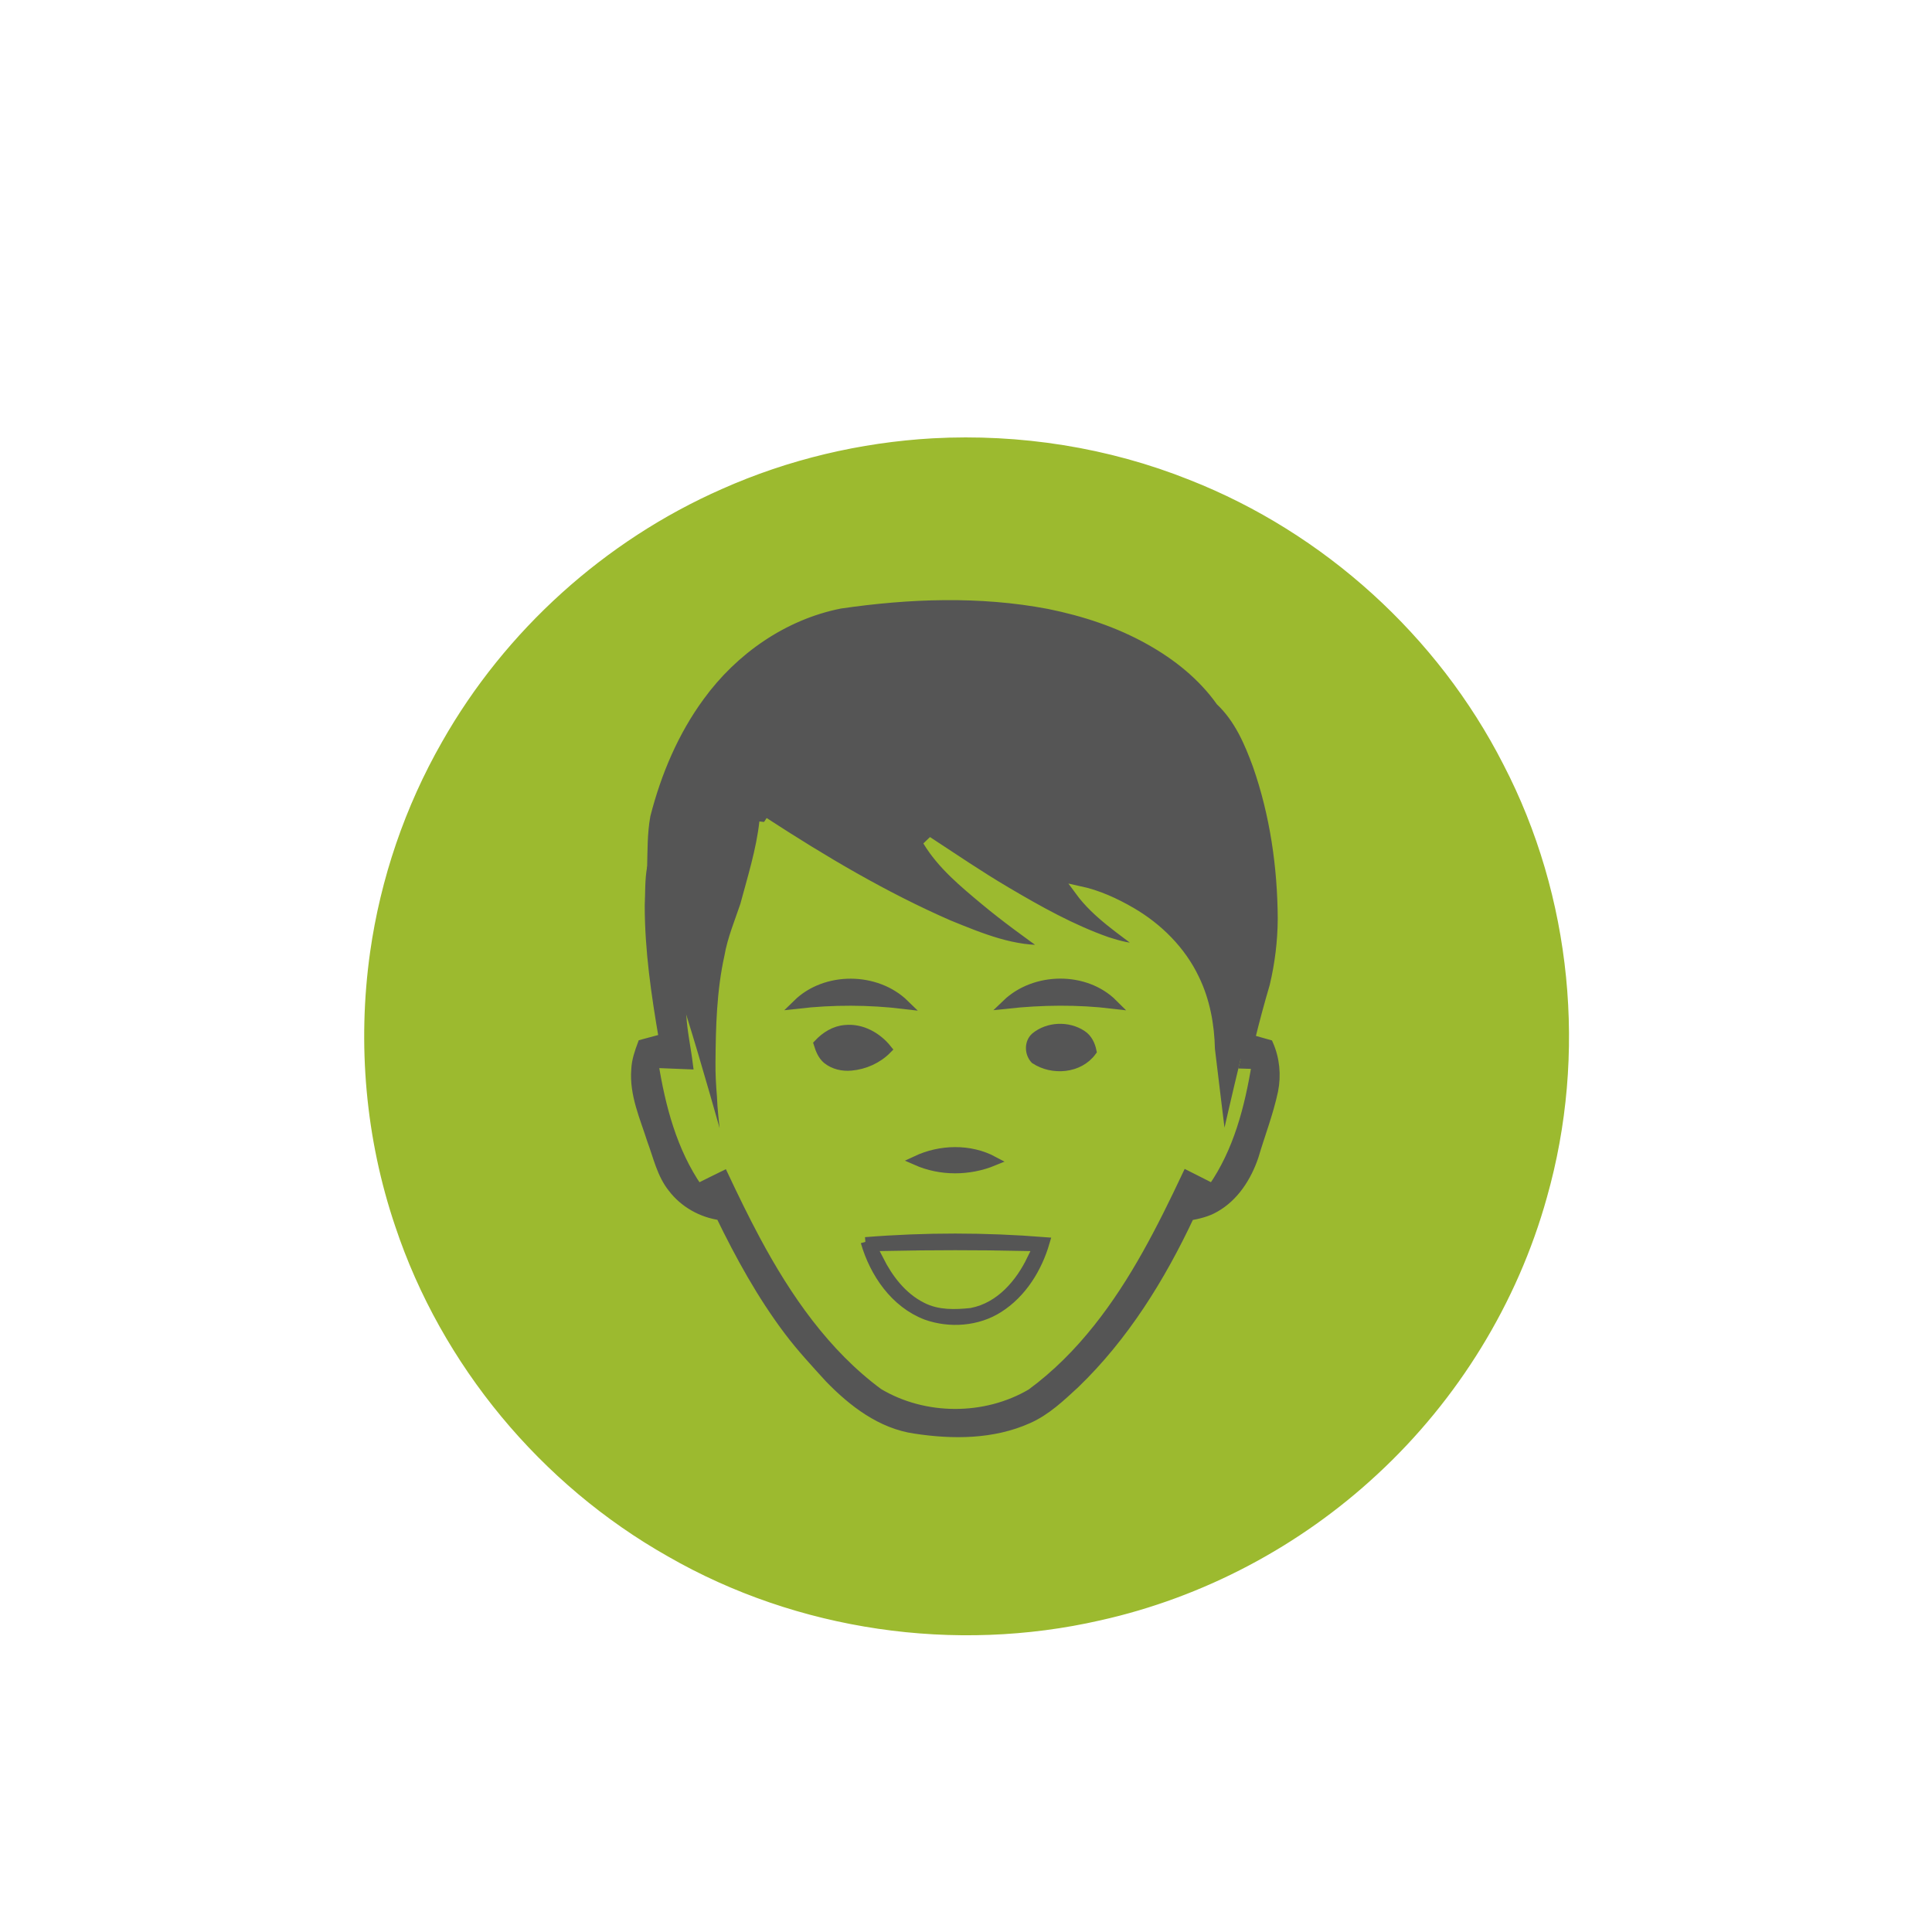<?xml version="1.0" encoding="UTF-8" ?>
<!DOCTYPE svg PUBLIC "-//W3C//DTD SVG 1.1//EN" "http://www.w3.org/Graphics/SVG/1.1/DTD/svg11.dtd">
<svg id="weather34 nice feeling" width="1024pt" height="1024pt" viewBox="0 0 1024 1024" version="1.1" xmlns="http://www.w3.org/2000/svg">
<path fill="#9cba2f" stroke="#9cba2f" stroke-width="5" opacity="1.00" d=" M 494.51 234.81 C 540.41 232.33 586.88 239.60 629.59 256.69 C 700.25 284.47 760.11 338.69 794.60 406.34 C 830.64 475.73 838.79 558.88 817.46 634.05 C 802.02 689.54 770.65 740.40 728.40 779.50 C 687.69 817.38 636.86 844.31 582.57 856.40 C 506.15 873.86 423.31 861.89 355.29 822.78 C 288.44 785.04 236.15 722.13 211.87 649.24 C 196.22 603.11 191.83 553.28 198.63 505.07 C 204.12 466.24 217.01 428.46 236.48 394.42 C 269.65 335.90 322.07 288.57 383.63 261.48 C 418.55 245.91 456.36 236.98 494.51 234.81 M 446.13 325.00 C 417.47 330.70 392.07 348.50 375.01 371.97 C 361.64 390.17 352.74 411.34 347.15 433.13 C 345.56 441.88 345.73 450.82 345.49 459.68 C 344.23 466.36 344.55 473.19 344.22 479.96 C 344.22 503.63 347.69 527.13 351.68 550.41 C 347.94 551.43 344.18 552.39 340.44 553.42 C 338.83 557.77 337.27 562.22 337.09 566.91 C 336.03 579.99 341.63 592.18 345.49 604.35 C 348.70 612.91 350.61 622.26 356.44 629.56 C 362.53 637.60 371.91 642.88 381.88 644.24 C 392.20 665.48 403.62 686.29 417.85 705.20 C 424.53 714.09 432.11 722.24 439.59 730.46 C 451.94 743.21 467.05 754.85 485.12 757.39 C 505.02 760.42 526.28 760.39 544.95 751.99 C 554.48 747.78 562.08 740.51 569.64 733.55 C 595.79 708.39 615.19 677.09 630.51 644.40 C 635.15 643.53 639.84 642.48 643.95 640.06 C 654.18 634.32 660.82 623.82 664.53 612.95 C 667.96 601.31 672.41 589.95 674.93 578.07 C 676.57 569.84 675.74 561.21 672.36 553.53 C 669.13 552.57 665.86 551.78 662.66 550.76 C 665.06 540.91 667.70 531.13 670.56 521.40 C 673.25 510.13 674.65 498.57 674.73 486.98 C 674.58 459.91 670.66 432.72 661.69 407.11 C 657.40 395.49 652.36 383.59 643.11 374.98 C 633.87 361.87 621.07 351.63 607.16 343.83 C 590.99 334.69 573.12 328.88 554.97 325.20 C 519.09 318.39 482.12 319.77 446.13 325.00 Z" />
<path fill="#555" stroke="#555" stroke-width="5" opacity="1.00" d=" M 446.13 325.00 C 482.12 319.77 519.09 318.39 554.97 325.20 C 573.12 328.88 590.99 334.69 607.16 343.83 C 621.07 351.63 633.87 361.87 643.11 374.98 C 652.36 383.59 657.40 395.49 661.69 407.11 C 670.66 432.72 674.58 459.91 674.73 486.98 C 674.65 498.57 673.25 510.13 670.56 521.40 C 667.70 531.13 665.06 540.91 662.66 550.76 C 661.60 555.14 660.58 559.52 659.51 563.90 C 655.63 579.87 651.99 595.89 648.29 611.90 C 645.89 593.32 643.70 574.70 641.44 556.10 C 641.17 543.26 638.80 530.28 633.11 518.68 C 626.00 503.78 613.81 491.68 599.63 483.41 C 591.07 478.43 581.89 474.23 572.17 472.13 C 581.32 484.62 594.67 493.00 606.68 502.45 C 599.90 503.03 593.26 501.17 586.87 499.13 C 568.01 492.50 550.49 482.68 533.33 472.54 C 519.06 464.14 505.39 454.80 491.54 445.75 C 499.13 458.36 510.71 467.88 521.87 477.21 C 532.92 486.42 544.61 494.83 556.29 503.21 C 537.58 504.55 519.77 497.03 502.79 490.13 C 468.53 475.16 436.26 456.02 404.97 435.66 C 403.30 450.72 398.69 465.23 394.79 479.82 C 391.76 488.83 388.03 497.67 386.40 507.09 C 382.34 525.43 381.87 544.30 381.72 563.01 C 381.65 569.00 381.98 574.99 382.49 580.95 C 382.96 594.39 385.75 607.65 385.44 621.13 C 377.53 593.49 369.83 565.78 361.27 538.33 C 351.50 513.25 347.71 486.35 345.49 459.68 C 345.73 450.82 345.56 441.88 347.15 433.13 C 352.74 411.34 361.64 390.17 375.01 371.97 C 392.07 348.50 417.47 330.70 446.13 325.00 Z" />
<path fill="#9cba2f" stroke="#9cba2f" stroke-width="5" opacity="1.00" d=" M 404.97 435.66 C 436.26 456.02 468.53 475.16 502.79 490.13 C 519.77 497.03 537.58 504.55 556.29 503.21 C 544.61 494.83 532.92 486.42 521.87 477.21 C 510.71 467.88 499.13 458.36 491.54 445.75 C 505.39 454.80 519.06 464.14 533.33 472.54 C 550.49 482.68 568.01 492.50 586.87 499.13 C 593.26 501.17 599.90 503.03 606.68 502.45 C 594.67 493.00 581.32 484.62 572.17 472.13 C 581.89 474.23 591.07 478.43 599.63 483.41 C 613.81 491.68 626.00 503.78 633.11 518.68 C 638.80 530.28 641.17 543.26 641.44 556.10 C 643.70 574.70 645.89 593.32 648.29 611.90 C 651.99 595.89 655.63 579.87 659.51 563.90 C 661.65 563.96 663.80 564.03 665.95 564.11 C 662.19 587.12 656.21 610.45 642.67 629.82 C 638.12 627.55 633.62 625.18 629.07 622.92 C 615.73 651.19 601.50 679.39 581.96 703.95 C 571.69 716.91 559.93 728.77 546.59 738.56 C 522.20 752.91 489.93 752.83 465.63 738.32 C 437.39 717.45 417.01 687.95 400.59 657.31 C 394.56 646.06 388.99 634.58 383.55 623.04 C 378.97 625.25 374.45 627.58 369.88 629.83 C 356.33 610.24 350.20 586.73 346.46 563.50 C 352.56 563.71 358.66 564.01 364.76 564.24 C 363.69 555.59 361.77 547.04 361.27 538.33 C 369.83 565.78 377.53 593.49 385.44 621.13 C 385.75 607.65 382.96 594.39 382.49 580.95 C 381.98 574.99 381.65 569.00 381.72 563.01 C 381.87 544.30 382.34 525.43 386.40 507.09 C 388.03 497.67 391.76 488.83 394.79 479.82 C 398.69 465.23 403.30 450.72 404.97 435.66 M 533.53 532.14 C 552.29 530.12 571.24 529.90 589.99 532.15 C 575.17 517.32 548.50 517.75 533.53 532.14 M 422.64 532.13 C 441.50 529.98 460.57 530.03 479.42 532.30 C 464.43 517.68 437.66 517.44 422.64 532.13 M 548.72 549.70 C 545.37 552.74 545.58 558.25 548.56 561.45 C 557.81 567.55 571.90 566.53 578.69 557.20 C 578.01 553.83 576.47 550.49 573.50 548.56 C 566.18 543.64 555.53 544.05 548.72 549.70 M 433.77 553.28 C 434.71 556.31 435.93 559.42 438.44 561.51 C 441.95 564.31 446.60 565.36 451.03 564.96 C 458.16 564.35 465.13 561.25 470.16 556.12 C 464.88 549.53 456.61 544.89 447.99 545.77 C 442.42 546.18 437.52 549.30 433.77 553.28 M 485.64 615.11 C 498.52 620.81 513.60 620.72 526.58 615.39 C 514.05 608.68 498.37 609.12 485.64 615.11 M 458.67 658.21 C 463.43 674.78 474.37 690.77 490.97 697.09 C 503.44 701.50 518.10 700.46 529.35 693.26 C 541.75 685.37 549.87 672.13 553.90 658.22 C 522.22 655.69 490.36 655.66 458.67 658.21 Z" />
<path fill="#555" stroke="#555" stroke-width="5" opacity="1.00" d=" M 344.22 479.96 C 344.55 473.19 344.23 466.36 345.49 459.68 C 347.71 486.35 351.50 513.25 361.27 538.33 C 361.77 547.04 363.69 555.59 364.76 564.24 C 358.66 564.01 352.56 563.71 346.46 563.50 C 350.20 586.73 356.33 610.24 369.88 629.83 C 374.45 627.58 378.97 625.25 383.55 623.04 C 388.99 634.58 394.56 646.06 400.59 657.31 C 417.01 687.95 437.39 717.45 465.63 738.32 C 489.93 752.83 522.20 752.91 546.59 738.56 C 559.93 728.77 571.69 716.91 581.96 703.95 C 601.50 679.39 615.73 651.19 629.07 622.92 C 633.62 625.18 638.12 627.55 642.67 629.82 C 656.21 610.45 662.19 587.12 665.95 564.11 C 663.80 564.03 661.65 563.96 659.51 563.90 C 660.58 559.52 661.60 555.14 662.66 550.76 C 665.86 551.78 669.13 552.57 672.36 553.53 C 675.74 561.21 676.57 569.84 674.93 578.07 C 672.41 589.95 667.96 601.31 664.53 612.95 C 660.82 623.82 654.18 634.32 643.95 640.06 C 639.84 642.48 635.15 643.53 630.51 644.40 C 615.19 677.09 595.79 708.39 569.64 733.55 C 562.08 740.51 554.48 747.78 544.95 751.99 C 526.28 760.39 505.02 760.42 485.12 757.39 C 467.05 754.85 451.94 743.21 439.59 730.46 C 432.11 722.24 424.53 714.09 417.85 705.20 C 403.62 686.29 392.20 665.48 381.88 644.24 C 371.91 642.88 362.53 637.60 356.44 629.56 C 350.61 622.26 348.70 612.91 345.49 604.35 C 341.63 592.18 336.03 579.99 337.09 566.91 C 337.27 562.22 338.83 557.77 340.44 553.42 C 344.18 552.39 347.94 551.43 351.68 550.41 C 347.69 527.13 344.22 503.63 344.22 479.96 Z" />
<path fill="#555" stroke="#555" stroke-width="5" opacity="1.00" d=" M 533.53 532.14 C 548.50 517.75 575.17 517.32 589.99 532.15 C 571.24 529.90 552.29 530.12 533.53 532.14 Z" />
<path fill="#555" stroke="#555" stroke-width="5" opacity="1.00" d=" M 422.64 532.13 C 437.66 517.44 464.43 517.68 479.42 532.30 C 460.57 530.03 441.50 529.98 422.64 532.13 Z" />
<path fill="#555" stroke="#555" stroke-width="5" opacity="1.00" d=" M 548.72 549.70 C 555.53 544.05 566.18 543.64 573.50 548.56 C 576.47 550.49 578.01 553.83 578.69 557.20 C 571.90 566.53 557.81 567.55 548.56 561.45 C 545.58 558.25 545.37 552.74 548.72 549.70 Z" />
<path fill="#555" stroke="#555" stroke-width="5" opacity="1.00" d=" M 433.77 553.28 C 437.52 549.30 442.42 546.18 447.99 545.77 C 456.61 544.89 464.88 549.53 470.16 556.12 C 465.13 561.25 458.16 564.35 451.03 564.96 C 446.60 565.36 441.95 564.31 438.44 561.51 C 435.93 559.42 434.71 556.31 433.77 553.28 Z" />
<path fill="#555" stroke="#555" stroke-width="5" opacity="1.00" d=" M 485.64 615.11 C 498.37 609.12 514.05 608.68 526.58 615.39 C 513.60 620.72 498.52 620.81 485.64 615.11 Z" />
<path fill="#555" stroke="#555" stroke-width="5" opacity="1.00" d=" M 458.67 658.21 C 490.36 655.66 522.22 655.69 553.90 658.22 C 549.87 672.13 541.75 685.37 529.35 693.26 C 518.10 700.46 503.44 701.50 490.97 697.09 C 474.37 690.77 463.43 674.78 458.67 658.21 M 470.27 665.51 C 474.93 674.70 481.48 683.51 490.88 688.24 C 497.96 691.93 506.27 691.60 513.98 690.81 C 527.19 688.30 536.59 677.06 542.20 665.52 C 518.22 664.99 494.24 665.02 470.27 665.51 Z" />
<path fill="#9cba2f" stroke="#9cba2f" stroke-width="5" opacity="1.00" d=" M 470.27 665.51 C 494.24 665.02 518.22 664.99 542.20 665.52 C 536.59 677.06 527.19 688.30 513.98 690.81 C 506.27 691.60 497.96 691.93 490.88 688.24 C 481.48 683.51 474.93 674.70 470.27 665.51 Z" />
</svg>
